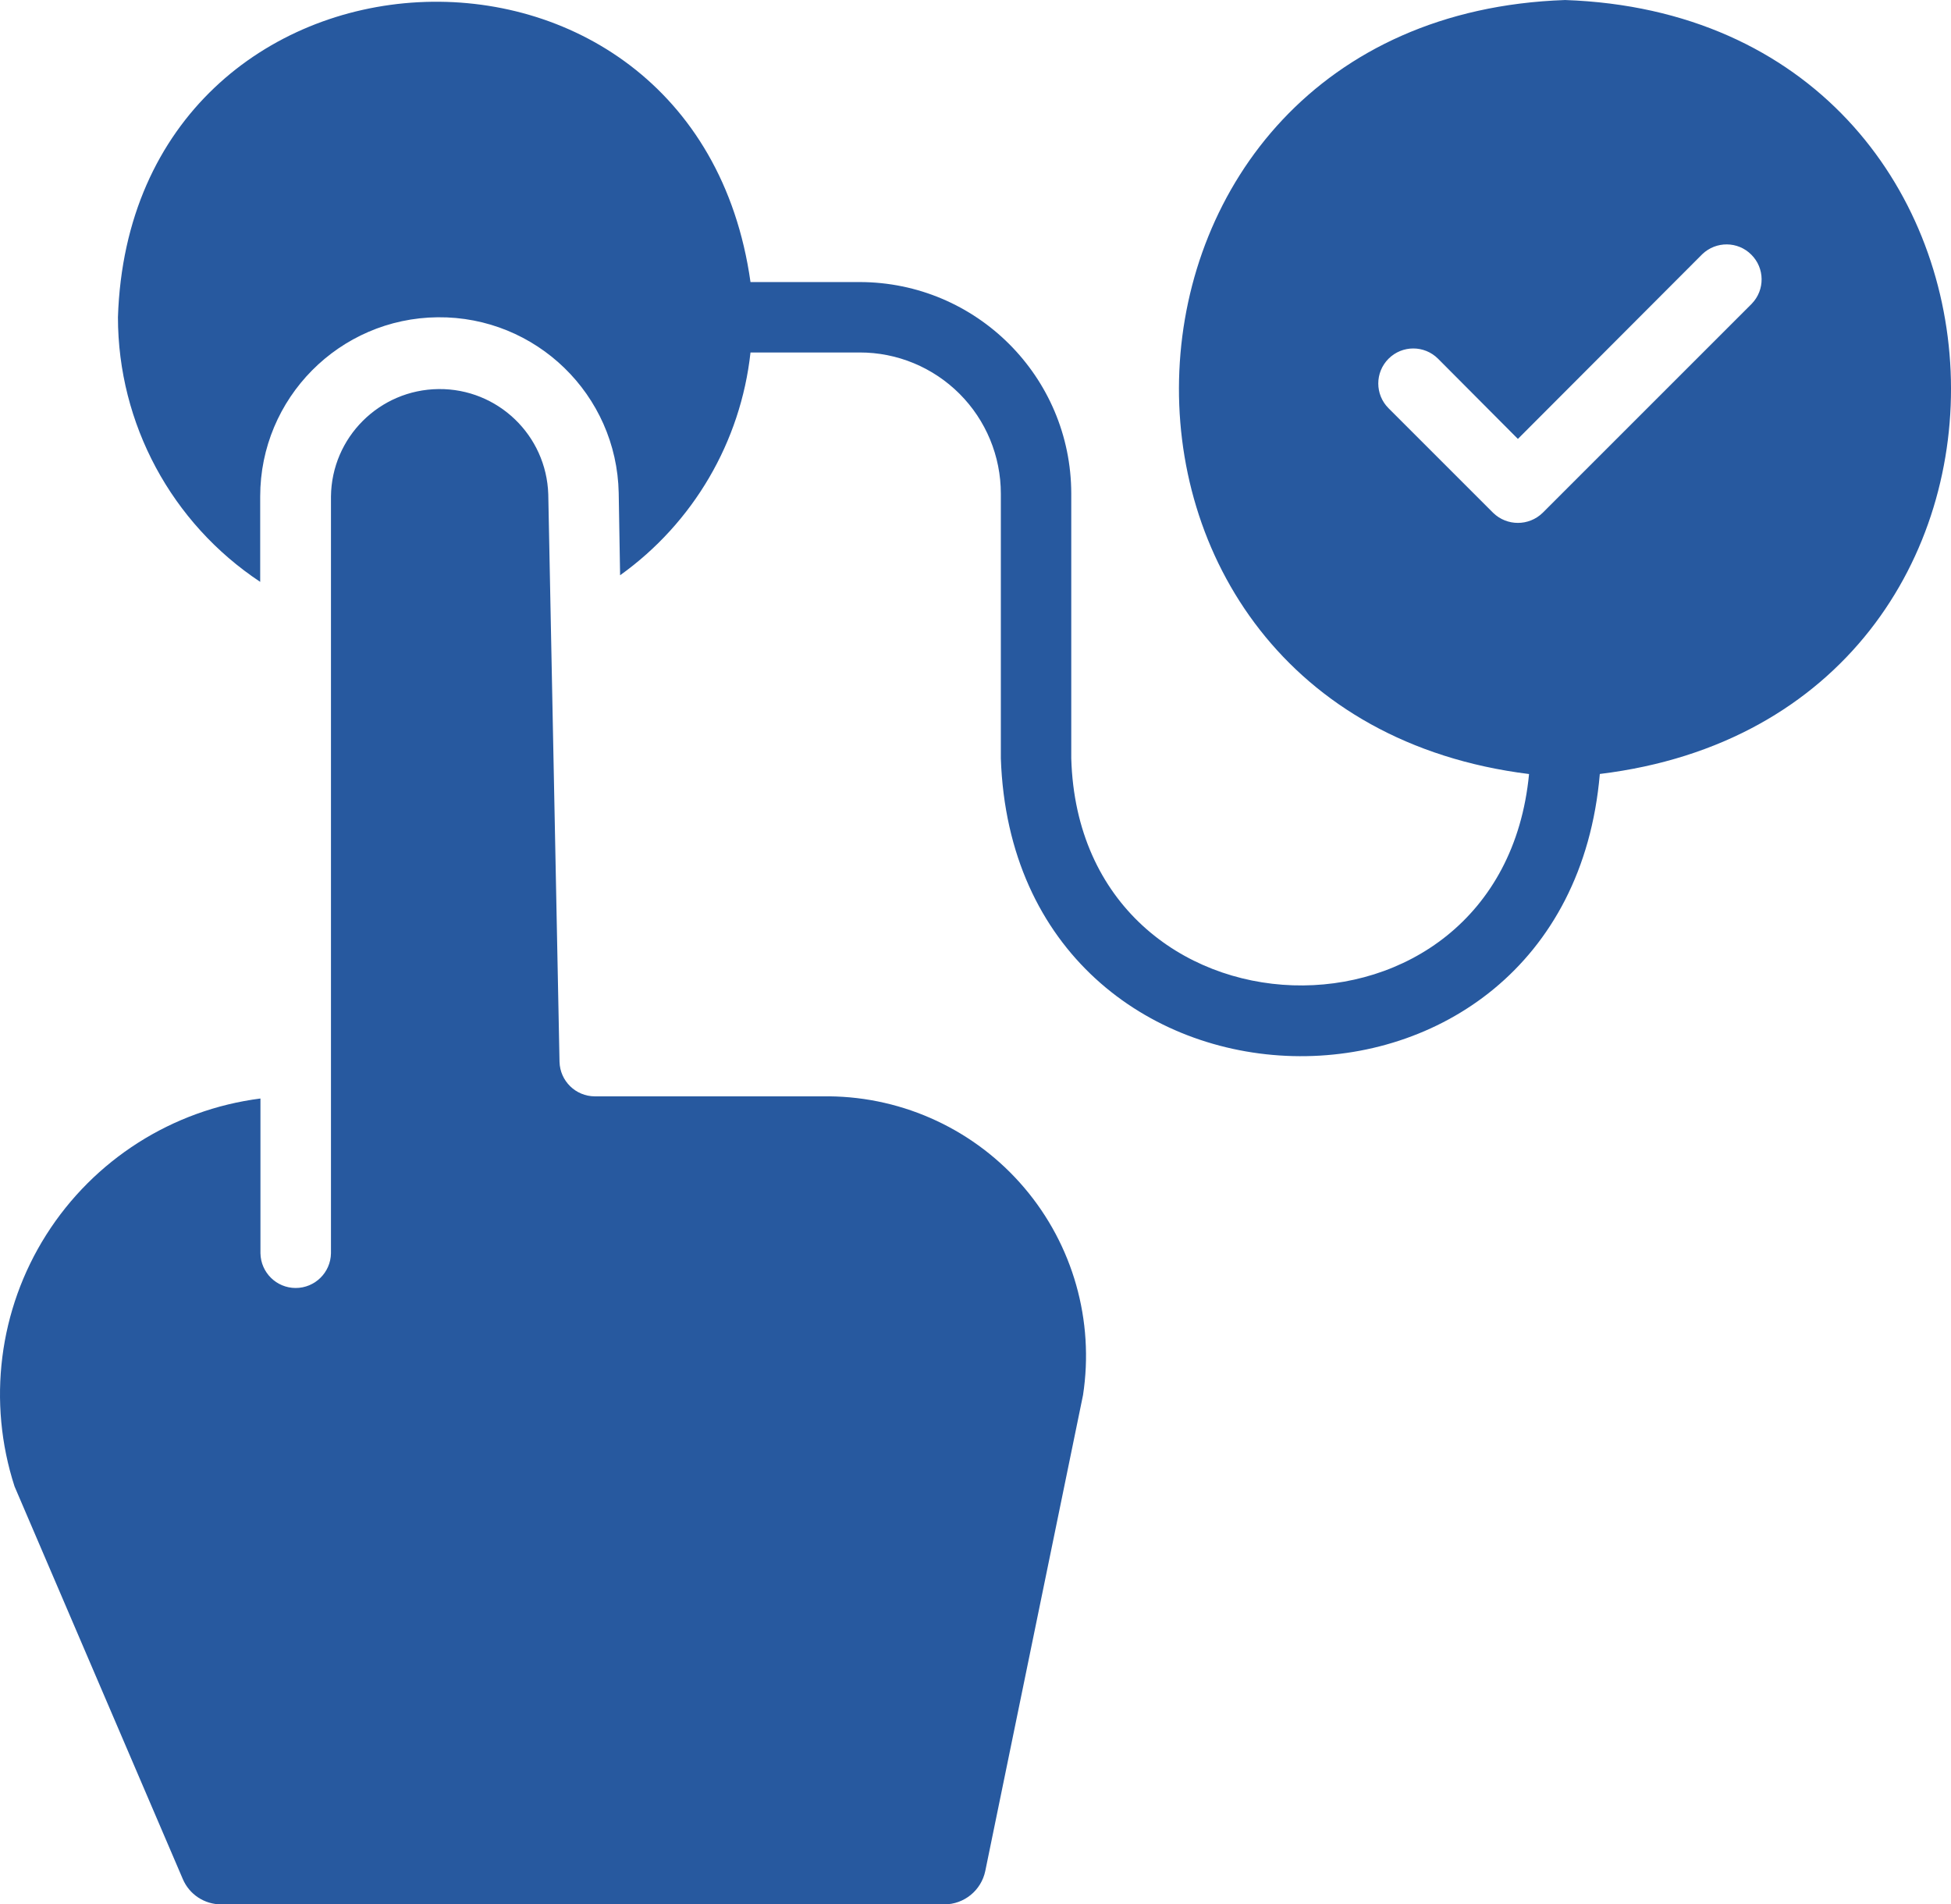 <svg xmlns="http://www.w3.org/2000/svg" viewBox="269.87 277.49 660.75 645.01">  <path d="m550.64 648.83h-79.32c-6.496-0.031-11.777-5.195-11.957-11.691l-3.809-192.21c-0.621-20.016-17.121-35.867-37.137-35.66-20.043 0.207-36.223 16.355-36.457 36.367v256.35c-0.117 6.523-5.434 11.75-11.957 11.75-6.496 0-11.809-5.227-11.926-11.75v-52.426c-29.844 3.809-56.414 20.723-72.531 46.141-16.09 25.387-20.016 56.648-10.746 85.254l56.973 132.96c2.215 5.227 7.352 8.621 13.047 8.59h244.87c6.731 0 12.516-4.754 13.875-11.336l33.094-161.15c3.867-25.18-3.394-50.832-19.895-70.23-16.5-19.426-40.648-30.73-66.125-30.969z" fill="#27599f"></path>  <path d="m799.88 277.5c-167.2 5.785-177 241.62-12.164 262.16-9.445 98.598-152.21 93.996-155.04-5.312v-89.648c-0.031-39.586-32.117-71.645-71.676-71.676h-36.957c-18.773-133.2-209.86-123.52-214.23 11.926 0.031 36.074 18.125 69.695 48.176 89.621v-28.93c0-33.297 26.832-60.367 60.133-60.691 33.27-0.324 60.633 26.215 61.285 59.512l0.473 27.867c24.766-17.711 40.855-45.168 44.164-75.453h36.957c12.695-0.031 24.855 5.019 33.832 13.992 8.973 8.973 13.992 21.137 13.992 33.832v89.621c4.488 131.3 191.64 135.91 202.86 5.312 165.22-20.074 155.54-256.35-11.809-262.14zm63.293 102.84-70.848 70.848c-4.664 4.547-12.105 4.547-16.77 0l-35.426-35.426c-4.633-4.633-4.633-12.133 0-16.77 4.633-4.633 12.133-4.633 16.77 0l27.039 27.16 62.465-62.582c4.664-4.457 12.043-4.398 16.59 0.176 4.574 4.547 4.664 11.926 0.176 16.59z" fill="#27599f"></path> </svg>